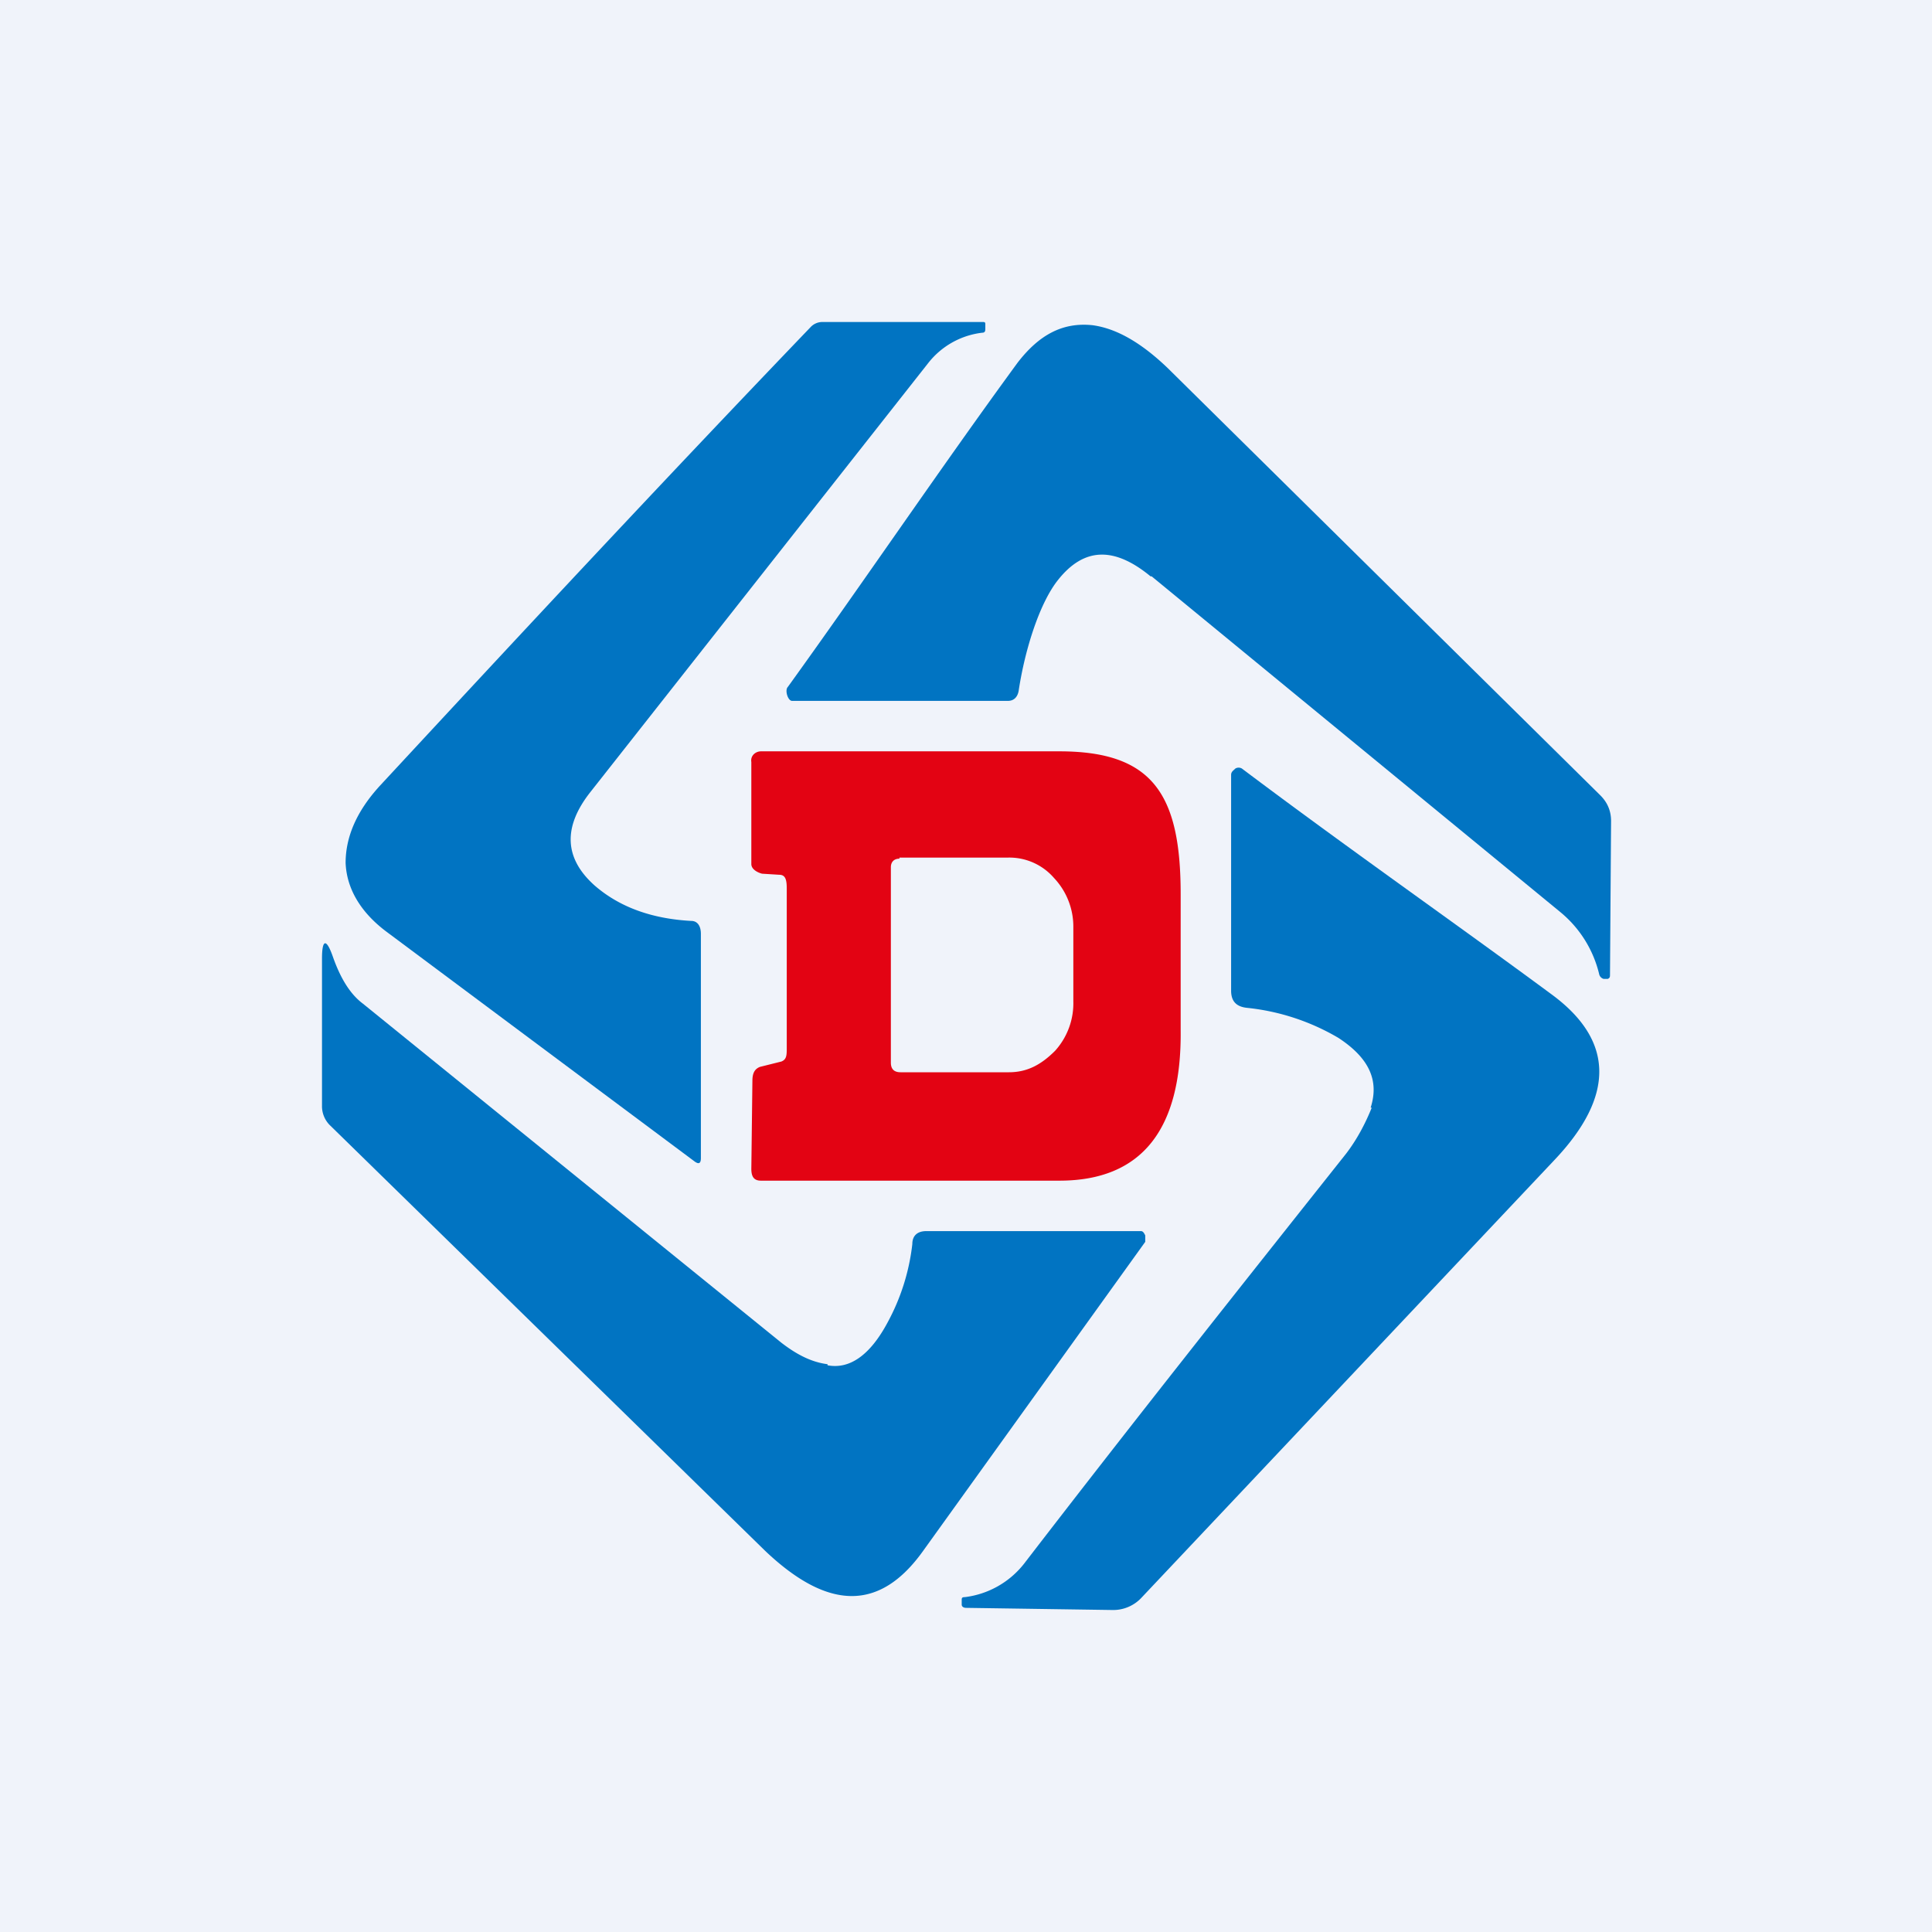 <!-- by TradingView --><svg width="18" height="18" viewBox="0 0 18 18" xmlns="http://www.w3.org/2000/svg"><path fill="#F0F3FA" d="M0 0h18v18H0z"/><path d="M5.5 7.38c-.26.33-.24.62.04.87.23.2.53.31.9.33.06 0 .09.05.09.12v2.09c0 .05-.02.06-.06.03L3.6 8.68c-.24-.18-.37-.4-.38-.64 0-.24.1-.48.32-.72 1.27-1.37 2.6-2.8 4.01-4.27A.15.15 0 0 1 7.66 3h1.5c.02 0 .02.01.02.02v.04c0 .02 0 .04-.03.04a.75.75 0 0 0-.5.28l-3.15 4Z" fill="#0174C2"/><path d="M10.72 5.37c-.34-.28-.62-.27-.86.03-.17.21-.31.64-.37 1.04-.01.05-.04.09-.1.09H7.38c-.04 0-.07-.1-.04-.13.7-.97 1.43-2.05 2.14-3.02.2-.26.42-.38.7-.35.22.03.45.16.7.4l4.03 3.98c.07.07.1.15.1.24L15 9.08c0 .02 0 .03-.02.04h-.04a.06.06 0 0 1-.04-.04 1.07 1.07 0 0 0-.36-.58l-3.81-3.13Z" fill="#0174C2"/><path d="M12.77 10.32c.08-.25-.01-.46-.3-.65a2.1 2.1 0 0 0-.85-.28c-.1-.01-.15-.06-.15-.16V7.22c0-.03.02-.04.04-.06a.06.06 0 0 1 .06 0c.97.73 2 1.45 2.88 2.1.59.43.6.95.03 1.55l-3.84 4.07a.36.36 0 0 1-.28.12L9 14.98c-.02 0-.04-.01-.04-.03v-.04c0-.02 0-.03.03-.03a.83.83 0 0 0 .55-.31c1-1.3 2-2.56 3-3.82.1-.13.18-.28.24-.43Z" fill="#0174C2"/><path fill-rule="evenodd" d="m7.1 8.14.16.01c.06 0 .07.05.07.13v1.48c0 .07 0 .11-.05.13l-.2.05c-.05.02-.07.06-.07.13l-.01.82c0 .08.03.11.09.11h2.78c.77 0 1.14-.48 1.13-1.4V8.33C11 7.4 10.74 7 9.87 7H7.09c-.05 0-.1.04-.09.1v.95c0 .05.06.08.1.09ZM8.38 8c-.05 0-.08.03-.08.08V9.9c0 .06.03.09.09.09H9.4c.17 0 .3-.07.43-.2a.66.66 0 0 0 .17-.46v-.69a.66.66 0 0 0-.18-.46.55.55 0 0 0-.43-.19H8.38Z" fill="#E30313"/><path d="M7.71 12.72c.21.04.4-.1.56-.4a2 2 0 0 0 .23-.73c0-.08.05-.12.13-.12h2c.02 0 .03.02.04.04v.06L8.6 14.45c-.4.56-.88.56-1.47 0l-4.06-3.97A.25.25 0 0 1 3 10.3V8.93c0-.18.04-.19.1-.02.07.2.16.35.28.44l3.9 3.16c.13.1.27.18.43.2Z" fill="#0174C2"/></svg>